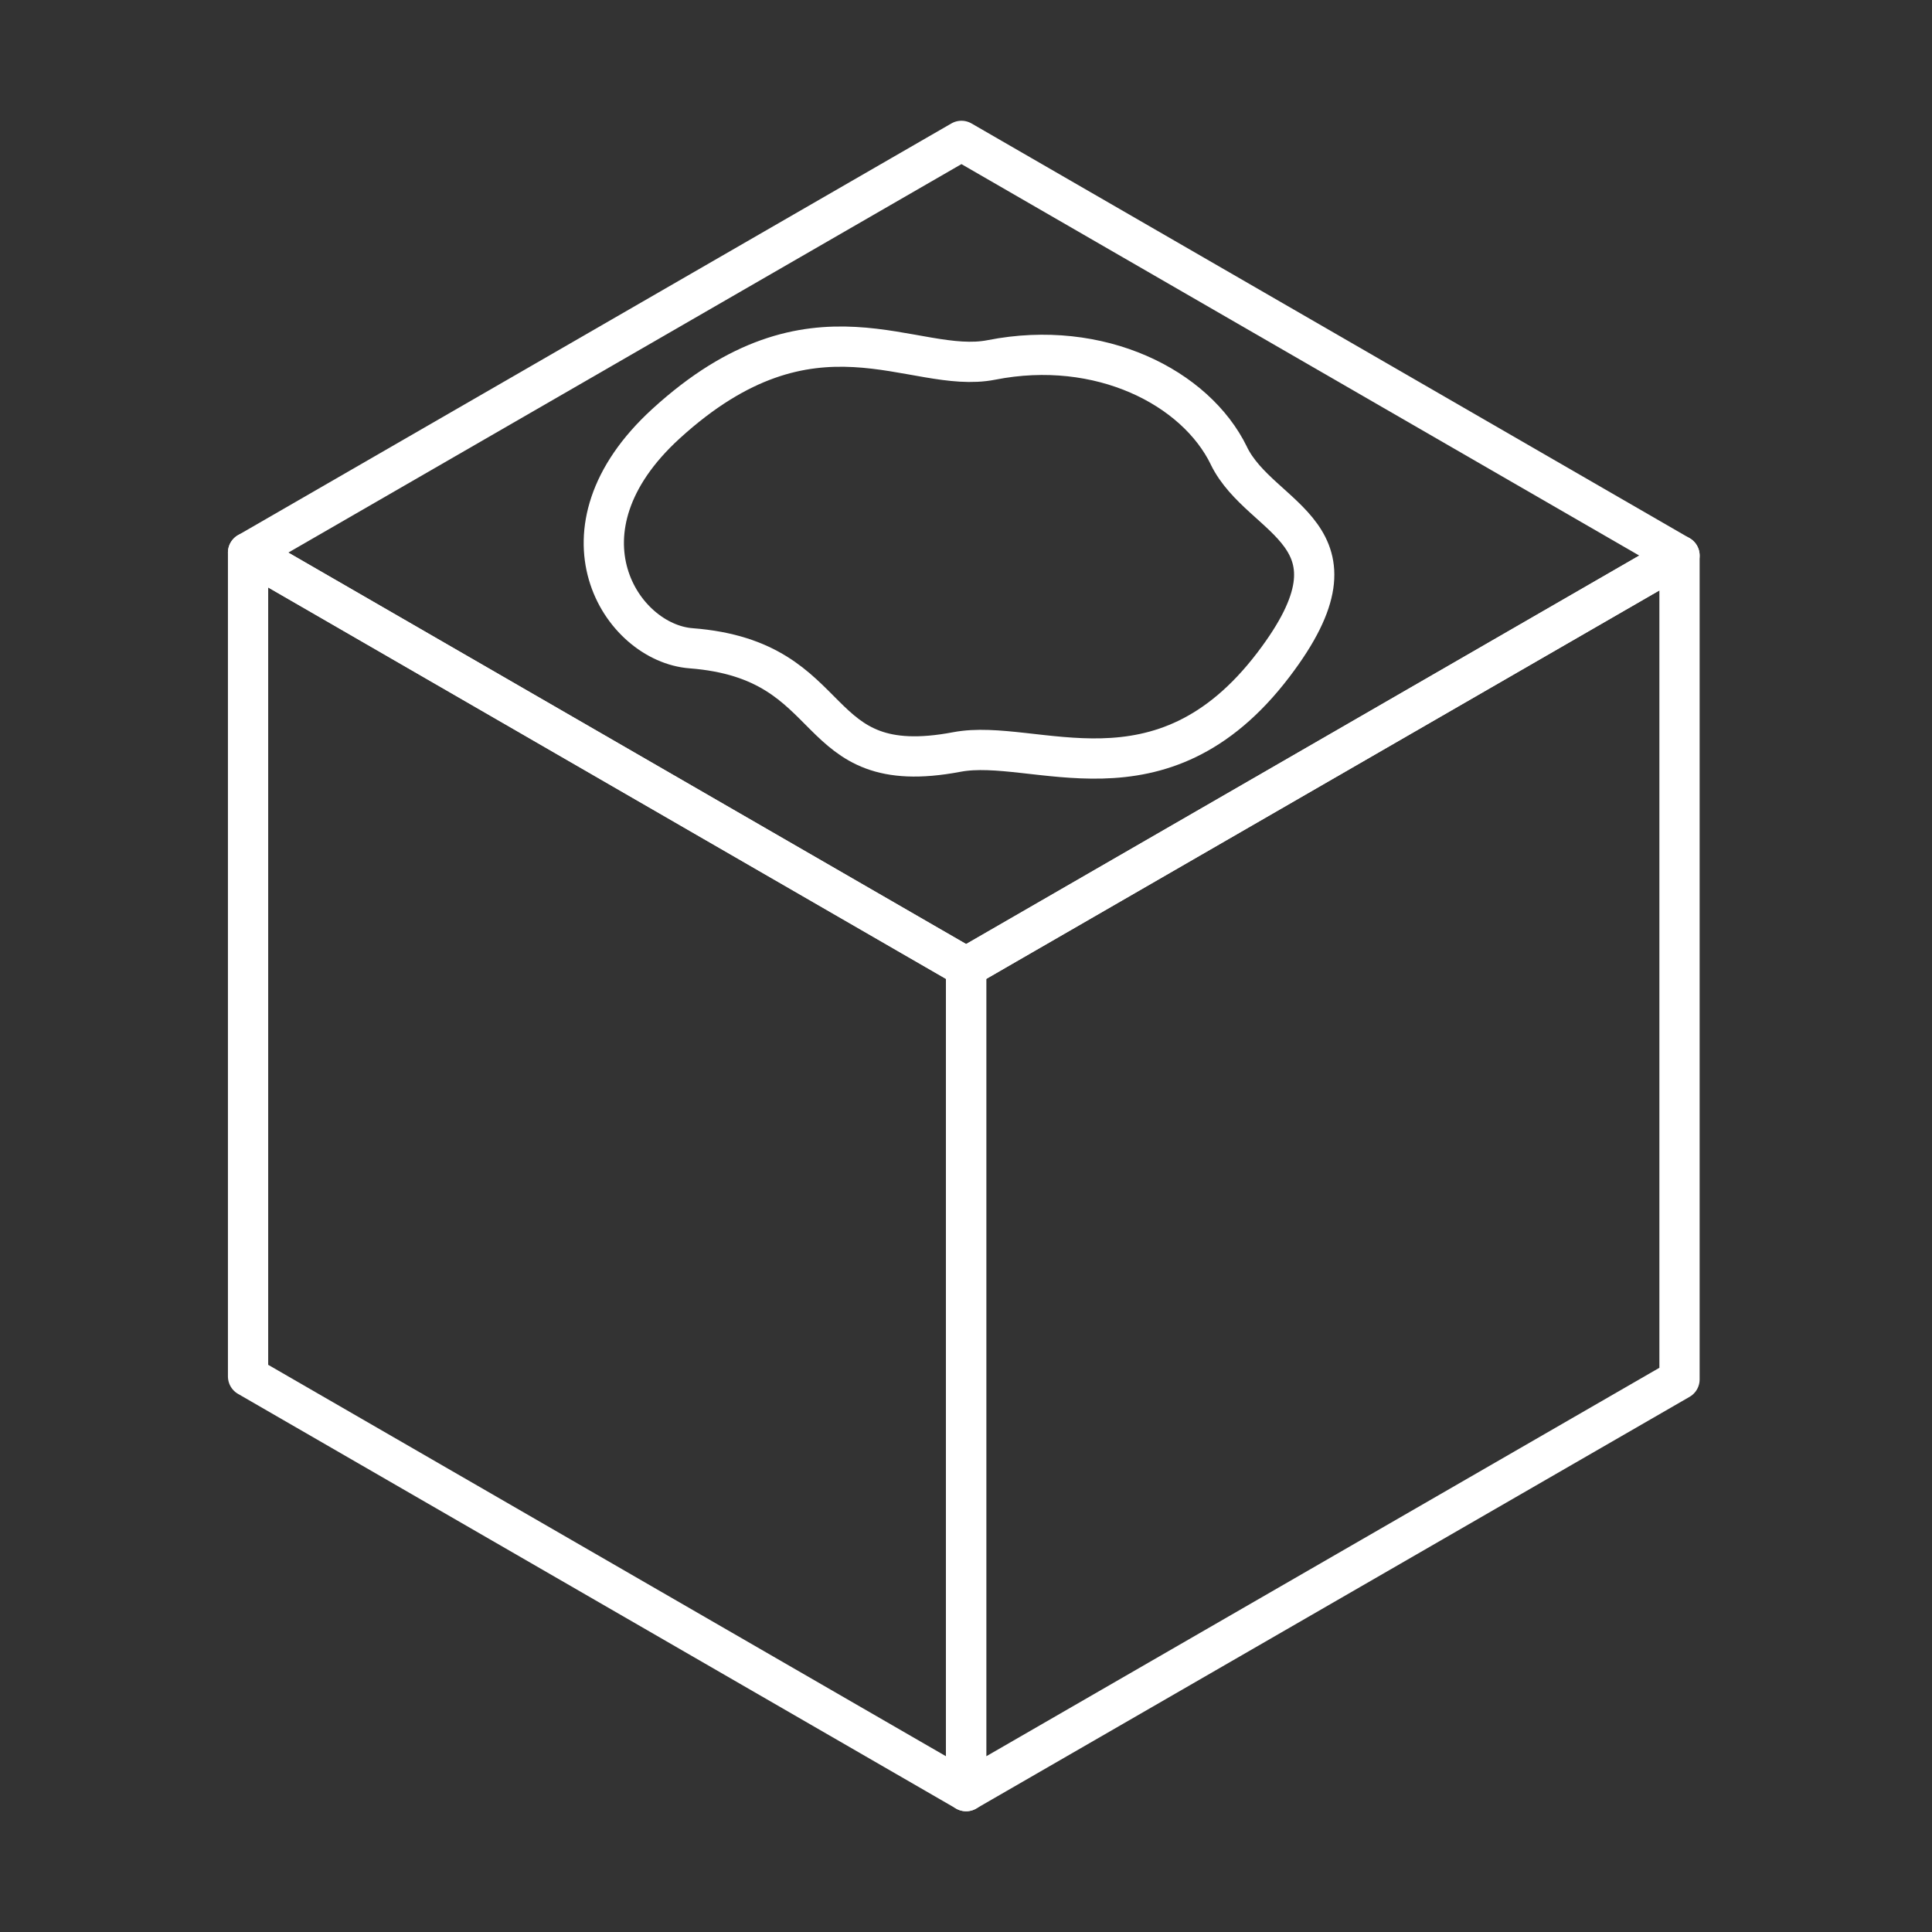 <?xml version="1.0" encoding="UTF-8"?><svg id="b" xmlns="http://www.w3.org/2000/svg" viewBox="0 0 48 48"><rect x="0" y="0" width="48" height="48" fill="#333333" stroke="none"/><defs><style>.c{fill:none;stroke:#fff;stroke-linecap:round;stroke-linejoin:round;}</style></defs><polygon class="c" points="41.727 13.803 23.887 3.5 6.163 13.729 24.003 24.032 41.727 13.803"/><polygon class="c" points="24.003 24.032 6.163 13.729 6.163 34.197 24.003 44.5 24.003 24.032"/><polygon class="c" points="41.727 13.803 24.003 24.032 24.003 44.5 41.727 34.271 41.727 13.803"/><path class="c" d="m30.53,11.321c.799,1.642,3.607,1.912,1.106,5.196-2.805,3.682-5.927,1.799-7.863,2.166-3.78.717-2.781-2.283-6.604-2.577-1.742-.134-3.539-2.915-.624-5.578,3.673-3.356,6.133-1.2,8.088-1.586,2.694-.531,5.073.684,5.898,2.379Z"/></svg>